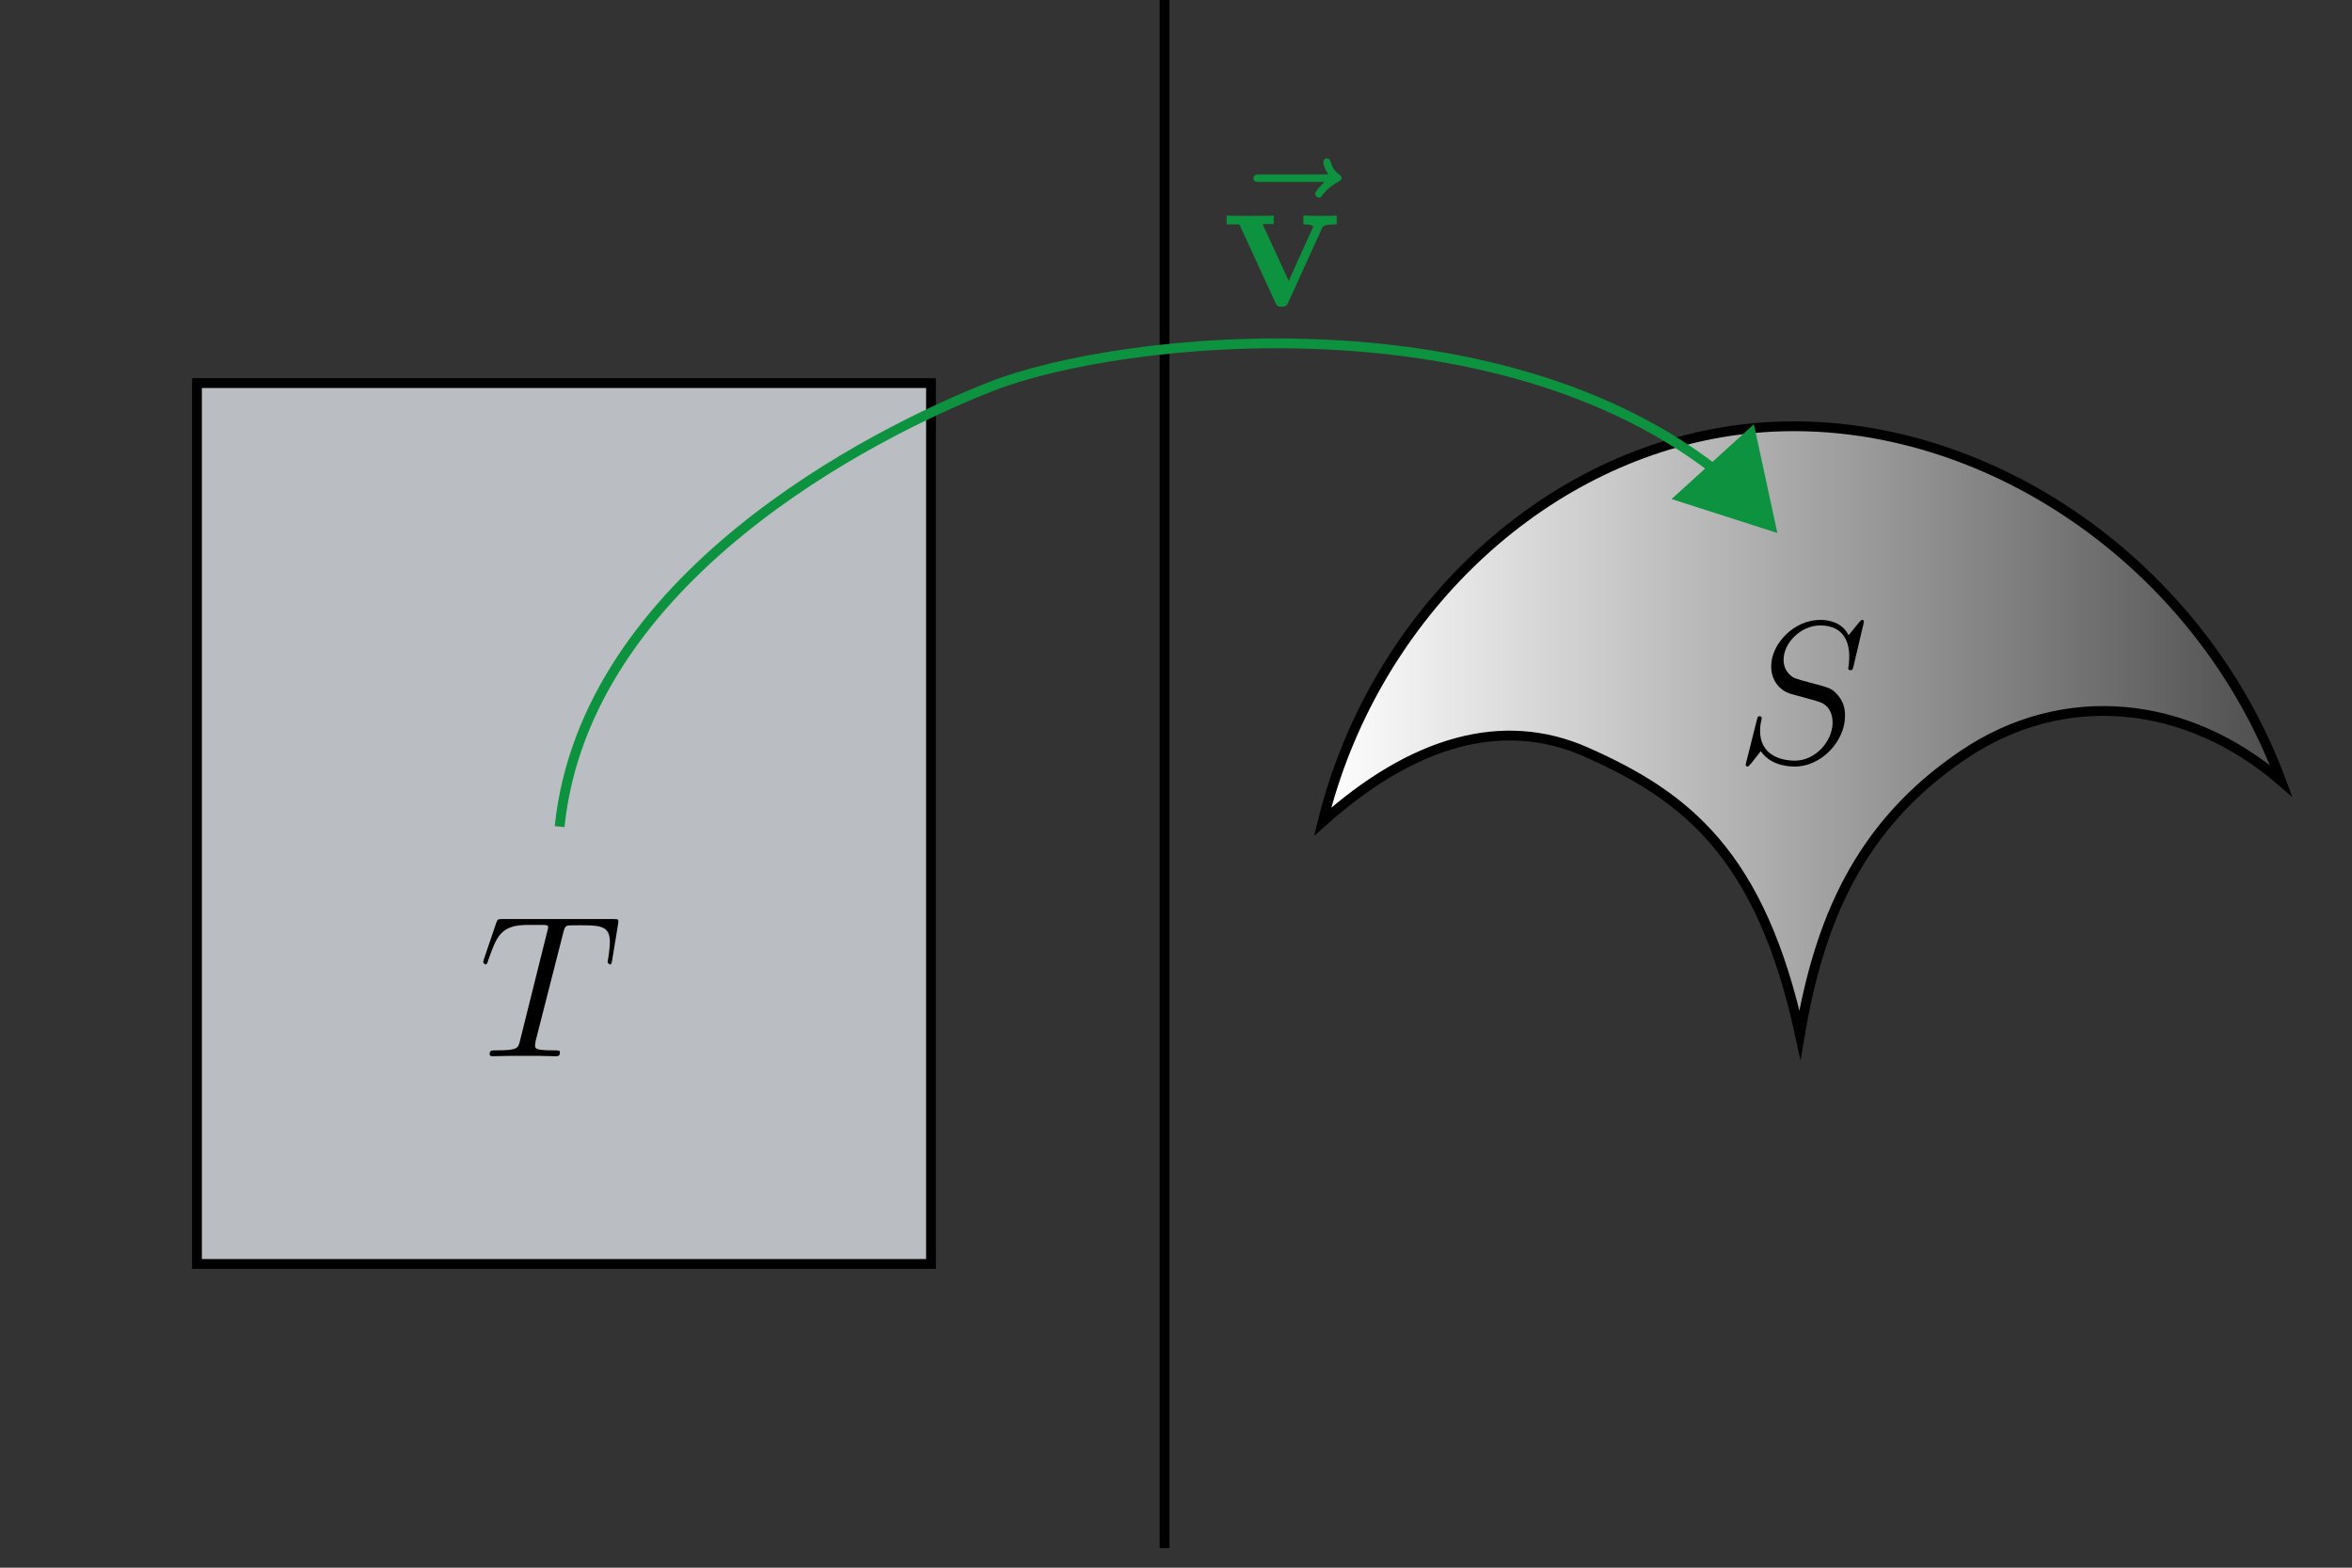 <?xml version="1.0" encoding="utf-8"?>
<!-- Generator: Adobe Illustrator 19.1.0, SVG Export Plug-In . SVG Version: 6.00 Build 0)  -->
<svg version="1.1" id="Layer_1" xmlns="http://www.w3.org/2000/svg" xmlns:xlink="http://www.w3.org/1999/xlink" x="0px" y="0px"
	 viewBox="0 0 720 480" style="enable-background:new 0 0 720 480;" xml:space="preserve">
<rect x="0" y="0" width="720" height="480" fill="#333333" stroke="none"/>
<style type="text/css">
	.st0{fill:url(#SVGID_1_);stroke:#000000;stroke-width:3;stroke-miterlimit:10;}
	.st1{fill:none;stroke:#000000;stroke-width:3;stroke-miterlimit:10;}
	.st2{fill:#BABEC2;stroke:#000000;stroke-width:3;stroke-miterlimit:10;}
	.st3{fill:none;stroke:#0D923F;stroke-width:3;stroke-miterlimit:10;}
	.st4{fill:#0D923F;}
</style>
<linearGradient id="SVGID_1_" gradientUnits="userSpaceOnUse" x1="404.885" y1="223.634" x2="698.299" y2="223.634">
	<stop  offset="0" style="stop-color:#FFFFFF"/>
	<stop  offset="1" style="stop-color:#4D4D4D"/>
</linearGradient>
<path class="st0" d="M404.9,251.6c27.6-24.7,55.1-32.6,80.5-21.4c30.6,13.5,53.6,31.3,65.6,86.6c5.9-34.7,18-64,49.9-85.6
	c31-21,68.7-16.9,97.4,7.9c-26.8-72.3-101.5-118.7-171.4-106.7C468.7,142.3,419.8,190.8,404.9,251.6z"/>
<line class="st1" x1="356.5" y1="0" x2="356.5" y2="474"/>
<rect x="60.3" y="117.3" class="st2" width="224.7" height="269.7"/>
<path class="st3" d="M171.3,253.1c7.9-75.9,95.2-120.3,132.2-134.8c38.6-15.2,158.6-29.1,227.4,30.4"/>
<polygon class="st4" points="544.1,163.2 511.7,152.8 536.9,129.9 "/>
<path d="M570.6,190.4c0-0.6-0.4-0.6-0.6-0.6c-0.2,0-0.3,0.1-1.1,1l-3,3.7c-2-4-6.1-4.7-8.7-4.7c-7.9,0-15,7.2-15,14.2
	c0,4.6,2.8,7.4,5.8,8.4c0.7,0.2,4.3,1.2,6.2,1.7c3.2,0.9,4,1.1,5.3,2.5c0.2,0.3,1.5,1.7,1.5,4.6c0,5.8-5.3,11.7-11.5,11.7
	c-5.1,0-10.7-2.2-10.7-9.1c0-1.2,0.2-2.7,0.4-3.3l0.1-0.6c0-0.2-0.1-0.6-0.6-0.6c-0.6,0-0.6,0.1-0.9,1.2l-3.2,12.7l-0.2,0.9
	c0,0.6,0.5,0.6,0.6,0.6c0.2,0,0.3-0.1,1.1-1l2.9-3.7c1.5,2.2,4.7,4.7,10.5,4.7c8,0,15.3-7.7,15.3-15.5c0-2.6-0.6-4.9-3-7.2
	c-1.3-1.3-2.4-1.6-8.1-3.1c-4.2-1.1-4.7-1.3-5.8-2.3c-1.1-1.1-1.9-2.5-1.9-4.6c0-5.2,5.3-10.5,11.2-10.5c6.1,0,8.9,3.7,8.9,9.6
	c0,1.6-0.3,3.3-0.3,3.5c0,0.6,0.5,0.6,0.7,0.6c0.6,0,0.6-0.2,0.9-1.2L570.6,190.4z M172.4,285.7c0.4-1.5,0.5-2,1.4-2.3
	c0.5-0.1,2.5-0.1,3.8-0.1c6.2,0,9.1,0.2,9.1,5.1c0,0.9-0.2,3.3-0.6,5.6l-0.1,0.7l0.6,0.6c0.6,0,0.6-0.3,0.8-1.3l1.8-11
	c0.1-0.6,0.1-0.7,0.1-0.9c0-0.7-0.4-0.7-1.6-0.7h-33.9c-1.4,0-1.5,0.1-1.9,1.2l-3.8,11.2l-0.2,0.9l0.6,0.6c0.5,0,0.6-0.2,0.9-1.1
	c2.6-7.5,3.9-11,12.1-11h4.2c1.5,0,2.1,0,2.1,0.7c0,0.2,0,0.3-0.3,1.4l-8.3,33.3c-0.6,2.4-0.7,3-7.3,3c-1.5,0-2,0-2,1.2
	c0,0.6,0.7,0.6,1,0.6c1.5,0,3.2-0.1,4.7-0.1h9.7c1.5,0,3.2,0.1,4.8,0.1c0.7,0,1.3,0,1.3-1.2c0-0.6-0.4-0.6-2-0.6
	c-5.6,0-5.6-0.6-5.6-1.5c0-0.1,0-0.5,0.2-1.5L172.4,285.7z"/>
<path class="st4" d="M405.6,55.6c-0.7,0.7-3,2.9-3,3.7c0,0.6,0.6,1.2,1.2,1.2c0.6,0,0.8-0.4,1.2-1c1.5-1.9,3.2-3,4.6-3.8
	c0.6-0.4,1.1-0.6,1.1-1.2c0-0.6-0.5-0.9-0.9-1.2c-1.7-1.2-2.2-2.9-2.4-3.6c-0.2-0.5-0.4-1.2-1.2-1.2c-0.4,0-1.1,0.2-1.1,1.2
	c0,0.6,0.4,2,1.5,3.7h-20.8c-1.1,0-2.1,0-2.1,1.2c0,1.1,1.1,1.1,2.1,1.1H405.6z"/>
<path class="st4" d="M404.6,70.1c0.4-0.9,0.7-1.4,4.6-1.4V66c-2.2,0.1-2.4,0.1-4.9,0.1c-1.7,0-1.8,0-5.3-0.1v2.7c1.7,0,3,0.3,3,0.7
	c0,0.1,0,0.1-0.3,0.7L394.5,86l-8-17.4h3.4V66c-1.4,0.1-5.8,0.1-7.4,0.1c-1.8,0-5.4,0-7-0.1v2.7h3.9l10.9,23.7
	c0.6,1.2,0.7,1.5,2.1,1.5c1,0,1.5-0.1,2-1.4L404.6,70.1z"/>
</svg>

